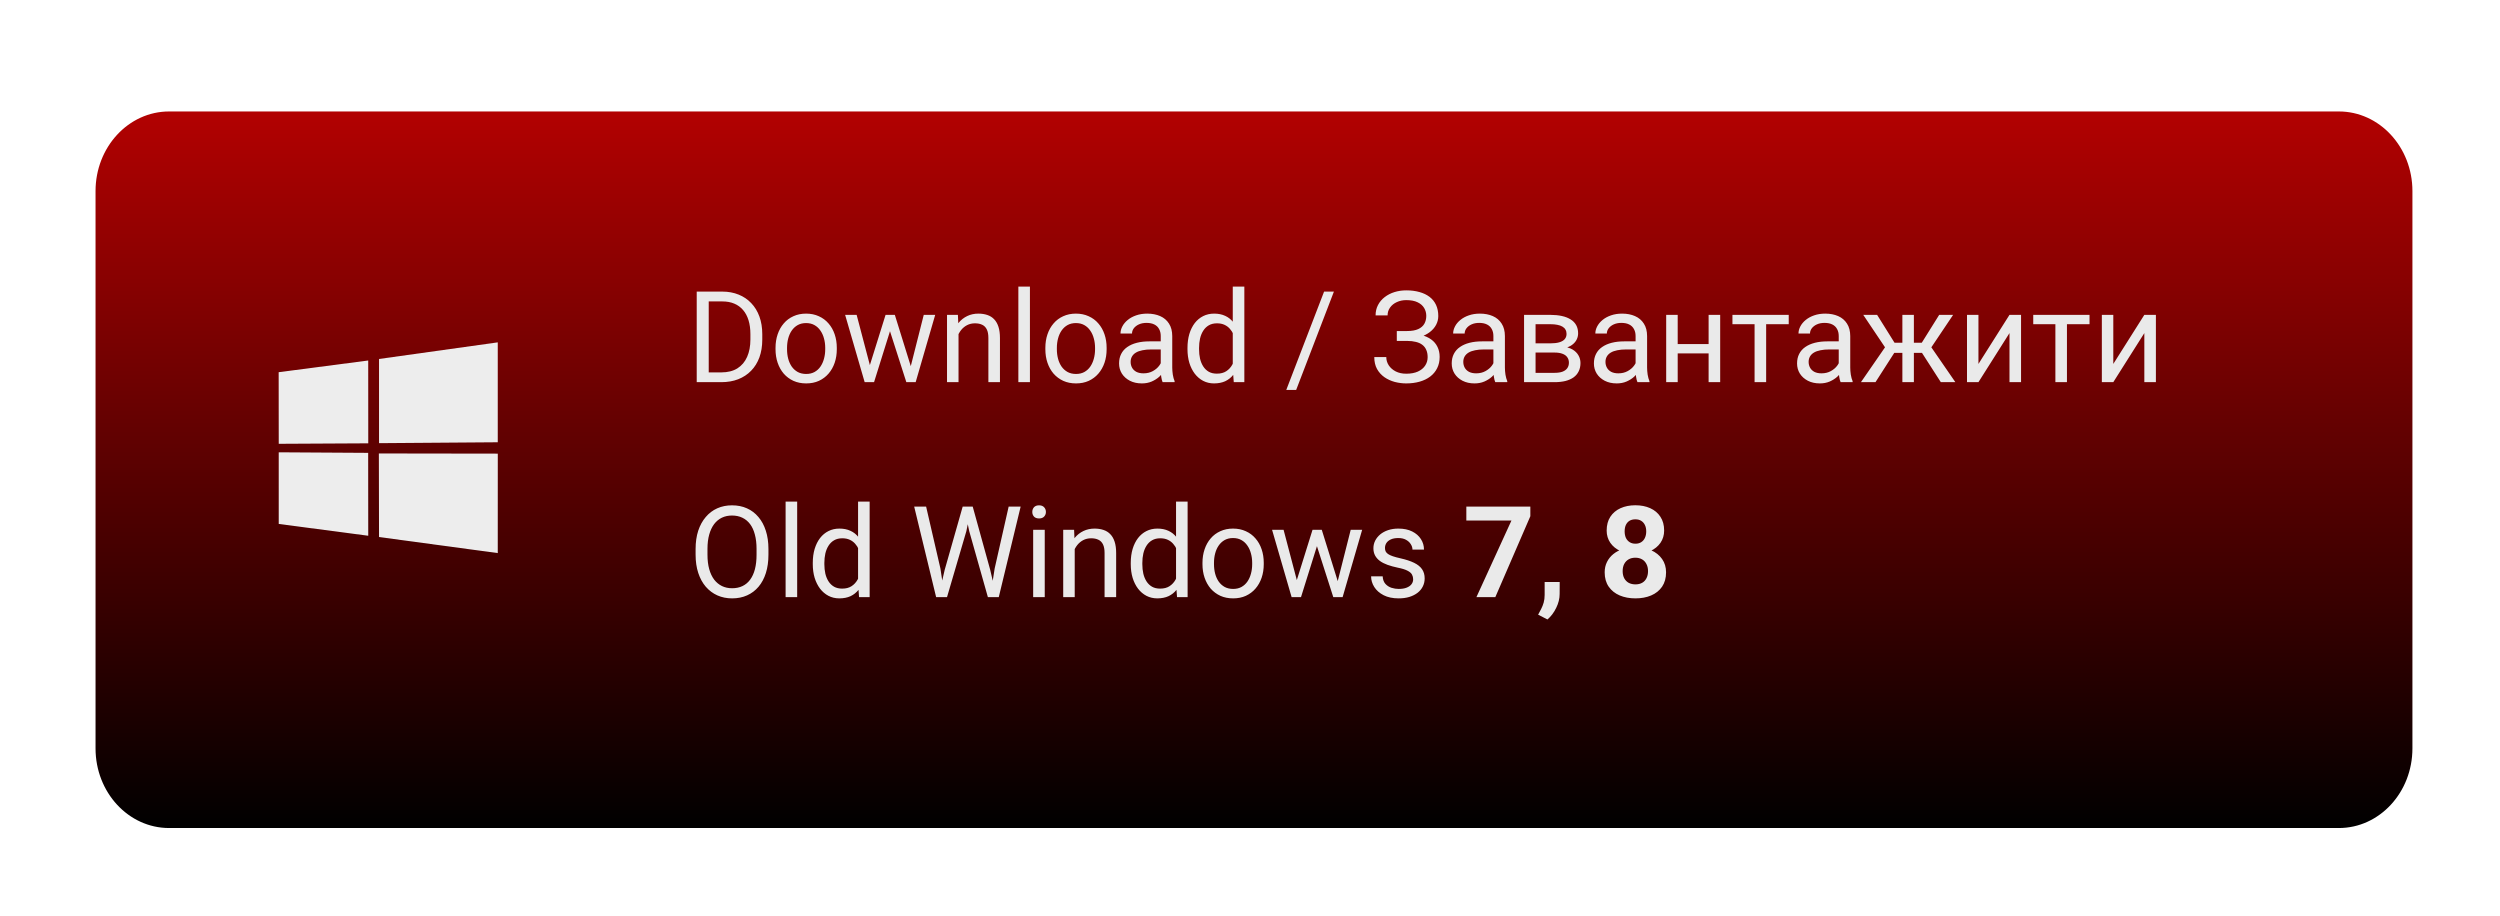 <svg width="314" height="115" viewBox="0 0 314 115" fill="none" xmlns="http://www.w3.org/2000/svg">
<g filter="url(#filter0_d_126_8)">
<path d="M10 22C10 16.477 14.136 12 19.238 12H291.762C296.864 12 301 16.477 301 22V92C301 97.523 296.864 102 291.762 102H19.238C14.136 102 10 97.523 10 92V22Z" fill="url(#paint0_linear_126_8)"/>
</g>
<path d="M90.586 48H88.211L88.227 46.773H90.586C91.398 46.773 92.076 46.604 92.617 46.266C93.159 45.922 93.565 45.443 93.836 44.828C94.112 44.208 94.25 43.484 94.25 42.656V41.961C94.25 41.31 94.172 40.732 94.016 40.227C93.859 39.716 93.63 39.286 93.328 38.938C93.026 38.583 92.656 38.315 92.219 38.133C91.787 37.95 91.289 37.859 90.727 37.859H88.164V36.625H90.727C91.471 36.625 92.151 36.75 92.766 37C93.38 37.245 93.909 37.602 94.352 38.07C94.799 38.534 95.143 39.096 95.383 39.758C95.622 40.414 95.742 41.154 95.742 41.977V42.656C95.742 43.479 95.622 44.221 95.383 44.883C95.143 45.539 94.797 46.099 94.344 46.562C93.896 47.026 93.354 47.383 92.719 47.633C92.088 47.878 91.378 48 90.586 48ZM89.016 36.625V48H87.508V36.625H89.016ZM97.406 43.867V43.688C97.406 43.078 97.495 42.513 97.672 41.992C97.849 41.466 98.104 41.01 98.438 40.625C98.771 40.234 99.174 39.932 99.648 39.719C100.122 39.5 100.654 39.391 101.242 39.391C101.836 39.391 102.37 39.5 102.844 39.719C103.323 39.932 103.729 40.234 104.062 40.625C104.401 41.01 104.659 41.466 104.836 41.992C105.013 42.513 105.102 43.078 105.102 43.688V43.867C105.102 44.477 105.013 45.042 104.836 45.562C104.659 46.083 104.401 46.539 104.062 46.93C103.729 47.315 103.326 47.617 102.852 47.836C102.383 48.05 101.852 48.156 101.258 48.156C100.664 48.156 100.13 48.05 99.656 47.836C99.182 47.617 98.776 47.315 98.438 46.93C98.104 46.539 97.849 46.083 97.672 45.562C97.495 45.042 97.406 44.477 97.406 43.867ZM98.852 43.688V43.867C98.852 44.289 98.901 44.688 99 45.062C99.099 45.432 99.247 45.76 99.445 46.047C99.648 46.333 99.901 46.56 100.203 46.727C100.505 46.888 100.857 46.969 101.258 46.969C101.654 46.969 102 46.888 102.297 46.727C102.599 46.56 102.849 46.333 103.047 46.047C103.245 45.76 103.393 45.432 103.492 45.062C103.596 44.688 103.648 44.289 103.648 43.867V43.688C103.648 43.271 103.596 42.878 103.492 42.508C103.393 42.133 103.242 41.802 103.039 41.516C102.841 41.224 102.591 40.995 102.289 40.828C101.992 40.661 101.643 40.578 101.242 40.578C100.846 40.578 100.497 40.661 100.195 40.828C99.898 40.995 99.648 41.224 99.445 41.516C99.247 41.802 99.099 42.133 99 42.508C98.901 42.878 98.852 43.271 98.852 43.688ZM109.055 46.5L111.227 39.547H112.18L111.992 40.93L109.781 48H108.852L109.055 46.5ZM107.594 39.547L109.445 46.578L109.578 48H108.602L106.148 39.547H107.594ZM114.258 46.523L116.023 39.547H117.461L115.008 48H114.039L114.258 46.523ZM112.391 39.547L114.516 46.383L114.758 48H113.836L111.562 40.914L111.375 39.547H112.391ZM120.391 41.352V48H118.945V39.547H120.312L120.391 41.352ZM120.047 43.453L119.445 43.43C119.451 42.852 119.536 42.318 119.703 41.828C119.87 41.333 120.104 40.904 120.406 40.539C120.708 40.175 121.068 39.893 121.484 39.695C121.906 39.492 122.372 39.391 122.883 39.391C123.299 39.391 123.674 39.448 124.008 39.562C124.341 39.672 124.625 39.849 124.859 40.094C125.099 40.339 125.281 40.656 125.406 41.047C125.531 41.432 125.594 41.904 125.594 42.461V48H124.141V42.445C124.141 42.003 124.076 41.648 123.945 41.383C123.815 41.112 123.625 40.917 123.375 40.797C123.125 40.672 122.818 40.609 122.453 40.609C122.094 40.609 121.766 40.685 121.469 40.836C121.177 40.987 120.924 41.195 120.711 41.461C120.503 41.727 120.339 42.031 120.219 42.375C120.104 42.714 120.047 43.073 120.047 43.453ZM129.359 36V48H127.906V36H129.359ZM131.297 43.867V43.688C131.297 43.078 131.385 42.513 131.562 41.992C131.74 41.466 131.995 41.01 132.328 40.625C132.661 40.234 133.065 39.932 133.539 39.719C134.013 39.5 134.544 39.391 135.133 39.391C135.727 39.391 136.26 39.5 136.734 39.719C137.214 39.932 137.62 40.234 137.953 40.625C138.292 41.01 138.549 41.466 138.727 41.992C138.904 42.513 138.992 43.078 138.992 43.688V43.867C138.992 44.477 138.904 45.042 138.727 45.562C138.549 46.083 138.292 46.539 137.953 46.93C137.62 47.315 137.216 47.617 136.742 47.836C136.273 48.05 135.742 48.156 135.148 48.156C134.555 48.156 134.021 48.05 133.547 47.836C133.073 47.617 132.667 47.315 132.328 46.93C131.995 46.539 131.74 46.083 131.562 45.562C131.385 45.042 131.297 44.477 131.297 43.867ZM132.742 43.688V43.867C132.742 44.289 132.792 44.688 132.891 45.062C132.99 45.432 133.138 45.76 133.336 46.047C133.539 46.333 133.792 46.56 134.094 46.727C134.396 46.888 134.747 46.969 135.148 46.969C135.544 46.969 135.891 46.888 136.188 46.727C136.49 46.56 136.74 46.333 136.938 46.047C137.135 45.76 137.284 45.432 137.383 45.062C137.487 44.688 137.539 44.289 137.539 43.867V43.688C137.539 43.271 137.487 42.878 137.383 42.508C137.284 42.133 137.133 41.802 136.93 41.516C136.732 41.224 136.482 40.995 136.18 40.828C135.883 40.661 135.534 40.578 135.133 40.578C134.737 40.578 134.388 40.661 134.086 40.828C133.789 40.995 133.539 41.224 133.336 41.516C133.138 41.802 132.99 42.133 132.891 42.508C132.792 42.878 132.742 43.271 132.742 43.688ZM145.789 46.555V42.203C145.789 41.87 145.721 41.581 145.586 41.336C145.456 41.086 145.258 40.893 144.992 40.758C144.727 40.622 144.398 40.555 144.008 40.555C143.643 40.555 143.323 40.617 143.047 40.742C142.776 40.867 142.562 41.031 142.406 41.234C142.255 41.438 142.18 41.656 142.18 41.891H140.734C140.734 41.589 140.812 41.289 140.969 40.992C141.125 40.695 141.349 40.427 141.641 40.188C141.938 39.943 142.292 39.75 142.703 39.609C143.12 39.464 143.583 39.391 144.094 39.391C144.708 39.391 145.25 39.495 145.719 39.703C146.193 39.911 146.562 40.227 146.828 40.648C147.099 41.065 147.234 41.589 147.234 42.219V46.156C147.234 46.438 147.258 46.737 147.305 47.055C147.357 47.372 147.432 47.646 147.531 47.875V48H146.023C145.951 47.833 145.893 47.612 145.852 47.336C145.81 47.055 145.789 46.794 145.789 46.555ZM146.039 42.875L146.055 43.891H144.594C144.182 43.891 143.815 43.925 143.492 43.992C143.169 44.055 142.898 44.151 142.68 44.281C142.461 44.411 142.294 44.575 142.18 44.773C142.065 44.966 142.008 45.193 142.008 45.453C142.008 45.719 142.068 45.961 142.188 46.18C142.307 46.398 142.487 46.573 142.727 46.703C142.971 46.828 143.271 46.891 143.625 46.891C144.068 46.891 144.458 46.797 144.797 46.609C145.135 46.422 145.404 46.193 145.602 45.922C145.805 45.651 145.914 45.388 145.93 45.133L146.547 45.828C146.51 46.047 146.411 46.289 146.25 46.555C146.089 46.82 145.872 47.075 145.602 47.32C145.336 47.56 145.018 47.76 144.648 47.922C144.284 48.078 143.872 48.156 143.414 48.156C142.841 48.156 142.339 48.044 141.906 47.82C141.479 47.596 141.146 47.297 140.906 46.922C140.672 46.542 140.555 46.117 140.555 45.648C140.555 45.195 140.643 44.797 140.82 44.453C140.997 44.104 141.253 43.815 141.586 43.586C141.919 43.352 142.32 43.175 142.789 43.055C143.258 42.935 143.781 42.875 144.359 42.875H146.039ZM154.836 46.359V36H156.289V48H154.961L154.836 46.359ZM149.148 43.867V43.703C149.148 43.057 149.227 42.471 149.383 41.945C149.544 41.414 149.771 40.958 150.062 40.578C150.359 40.198 150.711 39.906 151.117 39.703C151.529 39.495 151.987 39.391 152.492 39.391C153.023 39.391 153.487 39.484 153.883 39.672C154.284 39.854 154.622 40.122 154.898 40.477C155.18 40.825 155.401 41.247 155.562 41.742C155.724 42.237 155.836 42.797 155.898 43.422V44.141C155.841 44.76 155.729 45.318 155.562 45.812C155.401 46.307 155.18 46.729 154.898 47.078C154.622 47.427 154.284 47.695 153.883 47.883C153.482 48.065 153.013 48.156 152.477 48.156C151.982 48.156 151.529 48.05 151.117 47.836C150.711 47.622 150.359 47.323 150.062 46.938C149.771 46.552 149.544 46.099 149.383 45.578C149.227 45.052 149.148 44.482 149.148 43.867ZM150.602 43.703V43.867C150.602 44.289 150.643 44.685 150.727 45.055C150.815 45.425 150.951 45.75 151.133 46.031C151.315 46.312 151.547 46.534 151.828 46.695C152.109 46.852 152.445 46.93 152.836 46.93C153.315 46.93 153.708 46.828 154.016 46.625C154.328 46.422 154.578 46.154 154.766 45.82C154.953 45.487 155.099 45.125 155.203 44.734V42.852C155.141 42.565 155.049 42.289 154.93 42.023C154.815 41.753 154.664 41.513 154.477 41.305C154.294 41.091 154.068 40.922 153.797 40.797C153.531 40.672 153.216 40.609 152.852 40.609C152.456 40.609 152.115 40.693 151.828 40.859C151.547 41.021 151.315 41.245 151.133 41.531C150.951 41.812 150.815 42.141 150.727 42.516C150.643 42.885 150.602 43.281 150.602 43.703ZM167.539 36.625L162.797 48.977H161.555L166.305 36.625H167.539ZM176.789 42.539H175.438V41.578H176.734C177.307 41.578 177.771 41.497 178.125 41.336C178.479 41.175 178.737 40.95 178.898 40.664C179.06 40.378 179.141 40.047 179.141 39.672C179.141 39.312 179.052 38.984 178.875 38.688C178.698 38.385 178.424 38.146 178.055 37.969C177.685 37.786 177.208 37.695 176.625 37.695C176.188 37.695 175.792 37.779 175.438 37.945C175.083 38.107 174.802 38.333 174.594 38.625C174.385 38.911 174.281 39.242 174.281 39.617H172.773C172.773 39.133 172.875 38.698 173.078 38.312C173.281 37.922 173.56 37.591 173.914 37.32C174.268 37.044 174.677 36.833 175.141 36.688C175.609 36.542 176.104 36.469 176.625 36.469C177.234 36.469 177.786 36.539 178.281 36.68C178.776 36.815 179.201 37.018 179.555 37.289C179.909 37.56 180.18 37.896 180.367 38.297C180.555 38.698 180.648 39.164 180.648 39.695C180.648 40.086 180.557 40.453 180.375 40.797C180.193 41.141 179.932 41.443 179.594 41.703C179.255 41.964 178.849 42.169 178.375 42.32C177.901 42.466 177.372 42.539 176.789 42.539ZM175.438 41.875H176.789C177.43 41.875 178 41.94 178.5 42.07C179 42.2 179.422 42.391 179.766 42.641C180.109 42.891 180.37 43.2 180.547 43.57C180.729 43.935 180.82 44.354 180.82 44.828C180.82 45.359 180.716 45.831 180.508 46.242C180.305 46.654 180.016 47.003 179.641 47.289C179.266 47.575 178.82 47.792 178.305 47.938C177.794 48.083 177.234 48.156 176.625 48.156C176.135 48.156 175.651 48.094 175.172 47.969C174.698 47.839 174.268 47.641 173.883 47.375C173.497 47.104 173.188 46.76 172.953 46.344C172.724 45.927 172.609 45.427 172.609 44.844H174.117C174.117 45.224 174.221 45.573 174.43 45.891C174.643 46.208 174.938 46.464 175.312 46.656C175.688 46.844 176.125 46.938 176.625 46.938C177.198 46.938 177.682 46.849 178.078 46.672C178.479 46.49 178.784 46.242 178.992 45.93C179.206 45.612 179.312 45.255 179.312 44.859C179.312 44.51 179.255 44.208 179.141 43.953C179.031 43.693 178.867 43.479 178.648 43.312C178.435 43.146 178.167 43.023 177.844 42.945C177.526 42.862 177.156 42.82 176.734 42.82H175.438V41.875ZM187.57 46.555V42.203C187.57 41.87 187.503 41.581 187.367 41.336C187.237 41.086 187.039 40.893 186.773 40.758C186.508 40.622 186.18 40.555 185.789 40.555C185.424 40.555 185.104 40.617 184.828 40.742C184.557 40.867 184.344 41.031 184.188 41.234C184.036 41.438 183.961 41.656 183.961 41.891H182.516C182.516 41.589 182.594 41.289 182.75 40.992C182.906 40.695 183.13 40.427 183.422 40.188C183.719 39.943 184.073 39.75 184.484 39.609C184.901 39.464 185.365 39.391 185.875 39.391C186.49 39.391 187.031 39.495 187.5 39.703C187.974 39.911 188.344 40.227 188.609 40.648C188.88 41.065 189.016 41.589 189.016 42.219V46.156C189.016 46.438 189.039 46.737 189.086 47.055C189.138 47.372 189.214 47.646 189.312 47.875V48H187.805C187.732 47.833 187.674 47.612 187.633 47.336C187.591 47.055 187.57 46.794 187.57 46.555ZM187.82 42.875L187.836 43.891H186.375C185.964 43.891 185.596 43.925 185.273 43.992C184.951 44.055 184.68 44.151 184.461 44.281C184.242 44.411 184.076 44.575 183.961 44.773C183.846 44.966 183.789 45.193 183.789 45.453C183.789 45.719 183.849 45.961 183.969 46.18C184.089 46.398 184.268 46.573 184.508 46.703C184.753 46.828 185.052 46.891 185.406 46.891C185.849 46.891 186.24 46.797 186.578 46.609C186.917 46.422 187.185 46.193 187.383 45.922C187.586 45.651 187.695 45.388 187.711 45.133L188.328 45.828C188.292 46.047 188.193 46.289 188.031 46.555C187.87 46.82 187.654 47.075 187.383 47.32C187.117 47.56 186.799 47.76 186.43 47.922C186.065 48.078 185.654 48.156 185.195 48.156C184.622 48.156 184.12 48.044 183.688 47.82C183.26 47.596 182.927 47.297 182.688 46.922C182.453 46.542 182.336 46.117 182.336 45.648C182.336 45.195 182.424 44.797 182.602 44.453C182.779 44.104 183.034 43.815 183.367 43.586C183.701 43.352 184.102 43.175 184.57 43.055C185.039 42.935 185.562 42.875 186.141 42.875H187.82ZM195.258 44.281H192.484L192.469 43.125H194.734C195.182 43.125 195.555 43.081 195.852 42.992C196.154 42.904 196.38 42.771 196.531 42.594C196.682 42.417 196.758 42.198 196.758 41.938C196.758 41.734 196.714 41.557 196.625 41.406C196.542 41.25 196.414 41.122 196.242 41.023C196.07 40.919 195.857 40.844 195.602 40.797C195.352 40.745 195.057 40.719 194.719 40.719H192.867V48H191.422V39.547H194.719C195.255 39.547 195.737 39.594 196.164 39.688C196.596 39.781 196.964 39.925 197.266 40.117C197.573 40.305 197.807 40.544 197.969 40.836C198.13 41.128 198.211 41.471 198.211 41.867C198.211 42.122 198.159 42.365 198.055 42.594C197.951 42.823 197.797 43.026 197.594 43.203C197.391 43.38 197.141 43.526 196.844 43.641C196.547 43.75 196.206 43.82 195.82 43.852L195.258 44.281ZM195.258 48H191.961L192.68 46.828H195.258C195.659 46.828 195.992 46.779 196.258 46.68C196.523 46.575 196.721 46.43 196.852 46.242C196.987 46.05 197.055 45.82 197.055 45.555C197.055 45.289 196.987 45.062 196.852 44.875C196.721 44.682 196.523 44.536 196.258 44.438C195.992 44.333 195.659 44.281 195.258 44.281H193.062L193.078 43.125H195.82L196.344 43.562C196.807 43.599 197.201 43.714 197.523 43.906C197.846 44.099 198.091 44.344 198.258 44.641C198.424 44.932 198.508 45.25 198.508 45.594C198.508 45.99 198.432 46.339 198.281 46.641C198.135 46.943 197.922 47.195 197.641 47.398C197.359 47.596 197.018 47.747 196.617 47.852C196.216 47.95 195.763 48 195.258 48ZM205.43 46.555V42.203C205.43 41.87 205.362 41.581 205.227 41.336C205.096 41.086 204.898 40.893 204.633 40.758C204.367 40.622 204.039 40.555 203.648 40.555C203.284 40.555 202.964 40.617 202.688 40.742C202.417 40.867 202.203 41.031 202.047 41.234C201.896 41.438 201.82 41.656 201.82 41.891H200.375C200.375 41.589 200.453 41.289 200.609 40.992C200.766 40.695 200.99 40.427 201.281 40.188C201.578 39.943 201.932 39.75 202.344 39.609C202.76 39.464 203.224 39.391 203.734 39.391C204.349 39.391 204.891 39.495 205.359 39.703C205.833 39.911 206.203 40.227 206.469 40.648C206.74 41.065 206.875 41.589 206.875 42.219V46.156C206.875 46.438 206.898 46.737 206.945 47.055C206.997 47.372 207.073 47.646 207.172 47.875V48H205.664C205.591 47.833 205.534 47.612 205.492 47.336C205.451 47.055 205.43 46.794 205.43 46.555ZM205.68 42.875L205.695 43.891H204.234C203.823 43.891 203.456 43.925 203.133 43.992C202.81 44.055 202.539 44.151 202.32 44.281C202.102 44.411 201.935 44.575 201.82 44.773C201.706 44.966 201.648 45.193 201.648 45.453C201.648 45.719 201.708 45.961 201.828 46.18C201.948 46.398 202.128 46.573 202.367 46.703C202.612 46.828 202.911 46.891 203.266 46.891C203.708 46.891 204.099 46.797 204.438 46.609C204.776 46.422 205.044 46.193 205.242 45.922C205.445 45.651 205.555 45.388 205.57 45.133L206.188 45.828C206.151 46.047 206.052 46.289 205.891 46.555C205.729 46.82 205.513 47.075 205.242 47.32C204.977 47.56 204.659 47.76 204.289 47.922C203.924 48.078 203.513 48.156 203.055 48.156C202.482 48.156 201.979 48.044 201.547 47.82C201.12 47.596 200.786 47.297 200.547 46.922C200.312 46.542 200.195 46.117 200.195 45.648C200.195 45.195 200.284 44.797 200.461 44.453C200.638 44.104 200.893 43.815 201.227 43.586C201.56 43.352 201.961 43.175 202.43 43.055C202.898 42.935 203.422 42.875 204 42.875H205.68ZM214.883 43.211V44.383H210.414V43.211H214.883ZM210.719 39.547V48H209.273V39.547H210.719ZM216.055 39.547V48H214.602V39.547H216.055ZM221.828 39.547V48H220.375V39.547H221.828ZM224.664 39.547V40.719H217.594V39.547H224.664ZM230.945 46.555V42.203C230.945 41.87 230.878 41.581 230.742 41.336C230.612 41.086 230.414 40.893 230.148 40.758C229.883 40.622 229.555 40.555 229.164 40.555C228.799 40.555 228.479 40.617 228.203 40.742C227.932 40.867 227.719 41.031 227.562 41.234C227.411 41.438 227.336 41.656 227.336 41.891H225.891C225.891 41.589 225.969 41.289 226.125 40.992C226.281 40.695 226.505 40.427 226.797 40.188C227.094 39.943 227.448 39.75 227.859 39.609C228.276 39.464 228.74 39.391 229.25 39.391C229.865 39.391 230.406 39.495 230.875 39.703C231.349 39.911 231.719 40.227 231.984 40.648C232.255 41.065 232.391 41.589 232.391 42.219V46.156C232.391 46.438 232.414 46.737 232.461 47.055C232.513 47.372 232.589 47.646 232.688 47.875V48H231.18C231.107 47.833 231.049 47.612 231.008 47.336C230.966 47.055 230.945 46.794 230.945 46.555ZM231.195 42.875L231.211 43.891H229.75C229.339 43.891 228.971 43.925 228.648 43.992C228.326 44.055 228.055 44.151 227.836 44.281C227.617 44.411 227.451 44.575 227.336 44.773C227.221 44.966 227.164 45.193 227.164 45.453C227.164 45.719 227.224 45.961 227.344 46.18C227.464 46.398 227.643 46.573 227.883 46.703C228.128 46.828 228.427 46.891 228.781 46.891C229.224 46.891 229.615 46.797 229.953 46.609C230.292 46.422 230.56 46.193 230.758 45.922C230.961 45.651 231.07 45.388 231.086 45.133L231.703 45.828C231.667 46.047 231.568 46.289 231.406 46.555C231.245 46.82 231.029 47.075 230.758 47.32C230.492 47.56 230.174 47.76 229.805 47.922C229.44 48.078 229.029 48.156 228.57 48.156C227.997 48.156 227.495 48.044 227.062 47.82C226.635 47.596 226.302 47.297 226.062 46.922C225.828 46.542 225.711 46.117 225.711 45.648C225.711 45.195 225.799 44.797 225.977 44.453C226.154 44.104 226.409 43.815 226.742 43.586C227.076 43.352 227.477 43.175 227.945 43.055C228.414 42.935 228.938 42.875 229.516 42.875H231.195ZM237.227 44.32L234.023 39.547H235.766L237.953 43.047H239.641L239.43 44.32H237.227ZM238.016 44.172L235.562 48H233.734L237.102 43.125L238.016 44.172ZM240.383 39.547V48H238.938V39.547H240.383ZM245.312 39.547L242.109 44.32H239.906L239.68 43.047H241.375L243.562 39.547H245.312ZM243.766 48L241.305 44.172L242.234 43.125L245.594 48H243.766ZM248.492 45.711L252.391 39.547H253.844V48H252.391V41.836L248.492 48H247.055V39.547H248.492V45.711ZM259.609 39.547V48H258.156V39.547H259.609ZM262.445 39.547V40.719H255.375V39.547H262.445ZM265.43 45.711L269.328 39.547H270.781V48H269.328V41.836L265.43 48H263.992V39.547H265.43V45.711Z" fill="#EAEAEA"/>
<path d="M96.516 68.953V69.672C96.516 70.526 96.409 71.292 96.195 71.969C95.982 72.646 95.674 73.221 95.273 73.695C94.872 74.169 94.391 74.531 93.828 74.781C93.271 75.031 92.646 75.156 91.953 75.156C91.281 75.156 90.664 75.031 90.102 74.781C89.544 74.531 89.06 74.169 88.648 73.695C88.242 73.221 87.927 72.646 87.703 71.969C87.479 71.292 87.367 70.526 87.367 69.672V68.953C87.367 68.099 87.477 67.336 87.695 66.664C87.919 65.987 88.234 65.412 88.641 64.938C89.047 64.458 89.529 64.094 90.086 63.844C90.648 63.594 91.266 63.469 91.938 63.469C92.63 63.469 93.255 63.594 93.812 63.844C94.375 64.094 94.857 64.458 95.258 64.938C95.664 65.412 95.974 65.987 96.188 66.664C96.406 67.336 96.516 68.099 96.516 68.953ZM95.023 69.672V68.938C95.023 68.26 94.953 67.662 94.812 67.141C94.677 66.62 94.477 66.182 94.211 65.828C93.945 65.474 93.62 65.206 93.234 65.023C92.854 64.841 92.422 64.75 91.938 64.75C91.469 64.75 91.044 64.841 90.664 65.023C90.289 65.206 89.966 65.474 89.695 65.828C89.43 66.182 89.224 66.62 89.078 67.141C88.932 67.662 88.859 68.26 88.859 68.938V69.672C88.859 70.354 88.932 70.958 89.078 71.484C89.224 72.005 89.432 72.445 89.703 72.805C89.979 73.159 90.305 73.427 90.68 73.609C91.06 73.792 91.484 73.883 91.953 73.883C92.443 73.883 92.878 73.792 93.258 73.609C93.638 73.427 93.958 73.159 94.219 72.805C94.484 72.445 94.685 72.005 94.82 71.484C94.956 70.958 95.023 70.354 95.023 69.672ZM100.125 63V75H98.672V63H100.125ZM107.773 73.359V63H109.227V75H107.898L107.773 73.359ZM102.086 70.867V70.703C102.086 70.057 102.164 69.471 102.32 68.945C102.482 68.414 102.708 67.958 103 67.578C103.297 67.198 103.648 66.906 104.055 66.703C104.466 66.495 104.924 66.391 105.43 66.391C105.961 66.391 106.424 66.484 106.82 66.672C107.221 66.854 107.56 67.122 107.836 67.477C108.117 67.826 108.339 68.247 108.5 68.742C108.661 69.237 108.773 69.797 108.836 70.422V71.141C108.779 71.76 108.667 72.318 108.5 72.812C108.339 73.307 108.117 73.729 107.836 74.078C107.56 74.427 107.221 74.695 106.82 74.883C106.419 75.065 105.951 75.156 105.414 75.156C104.919 75.156 104.466 75.049 104.055 74.836C103.648 74.622 103.297 74.323 103 73.938C102.708 73.552 102.482 73.099 102.32 72.578C102.164 72.052 102.086 71.482 102.086 70.867ZM103.539 70.703V70.867C103.539 71.289 103.581 71.685 103.664 72.055C103.753 72.424 103.888 72.75 104.07 73.031C104.253 73.312 104.484 73.534 104.766 73.695C105.047 73.852 105.383 73.93 105.773 73.93C106.253 73.93 106.646 73.828 106.953 73.625C107.266 73.422 107.516 73.154 107.703 72.82C107.891 72.487 108.036 72.125 108.141 71.734V69.852C108.078 69.565 107.987 69.289 107.867 69.023C107.753 68.753 107.602 68.513 107.414 68.305C107.232 68.091 107.005 67.922 106.734 67.797C106.469 67.672 106.154 67.609 105.789 67.609C105.393 67.609 105.052 67.693 104.766 67.859C104.484 68.021 104.253 68.245 104.07 68.531C103.888 68.812 103.753 69.141 103.664 69.516C103.581 69.885 103.539 70.281 103.539 70.703ZM118.656 71.562L120.914 63.625H122.008L121.375 66.711L118.945 75H117.859L118.656 71.562ZM116.32 63.625L118.117 71.406L118.656 75H117.578L114.82 63.625H116.32ZM124.93 71.398L126.688 63.625H128.195L125.445 75H124.367L124.93 71.398ZM122.172 63.625L124.367 71.562L125.164 75H124.078L121.734 66.711L121.094 63.625H122.172ZM131.219 66.547V75H129.766V66.547H131.219ZM129.656 64.305C129.656 64.07 129.727 63.872 129.867 63.711C130.013 63.55 130.227 63.469 130.508 63.469C130.784 63.469 130.995 63.55 131.141 63.711C131.292 63.872 131.367 64.07 131.367 64.305C131.367 64.529 131.292 64.721 131.141 64.883C130.995 65.039 130.784 65.117 130.508 65.117C130.227 65.117 130.013 65.039 129.867 64.883C129.727 64.721 129.656 64.529 129.656 64.305ZM134.984 68.352V75H133.539V66.547H134.906L134.984 68.352ZM134.641 70.453L134.039 70.43C134.044 69.852 134.13 69.318 134.297 68.828C134.464 68.333 134.698 67.904 135 67.539C135.302 67.174 135.661 66.893 136.078 66.695C136.5 66.492 136.966 66.391 137.477 66.391C137.893 66.391 138.268 66.448 138.602 66.562C138.935 66.672 139.219 66.849 139.453 67.094C139.693 67.338 139.875 67.656 140 68.047C140.125 68.432 140.188 68.904 140.188 69.461V75H138.734V69.445C138.734 69.003 138.669 68.648 138.539 68.383C138.409 68.112 138.219 67.917 137.969 67.797C137.719 67.672 137.411 67.609 137.047 67.609C136.688 67.609 136.359 67.685 136.062 67.836C135.771 67.987 135.518 68.195 135.305 68.461C135.096 68.727 134.932 69.031 134.812 69.375C134.698 69.713 134.641 70.073 134.641 70.453ZM147.711 73.359V63H149.164V75H147.836L147.711 73.359ZM142.023 70.867V70.703C142.023 70.057 142.102 69.471 142.258 68.945C142.419 68.414 142.646 67.958 142.938 67.578C143.234 67.198 143.586 66.906 143.992 66.703C144.404 66.495 144.862 66.391 145.367 66.391C145.898 66.391 146.362 66.484 146.758 66.672C147.159 66.854 147.497 67.122 147.773 67.477C148.055 67.826 148.276 68.247 148.438 68.742C148.599 69.237 148.711 69.797 148.773 70.422V71.141C148.716 71.76 148.604 72.318 148.438 72.812C148.276 73.307 148.055 73.729 147.773 74.078C147.497 74.427 147.159 74.695 146.758 74.883C146.357 75.065 145.888 75.156 145.352 75.156C144.857 75.156 144.404 75.049 143.992 74.836C143.586 74.622 143.234 74.323 142.938 73.938C142.646 73.552 142.419 73.099 142.258 72.578C142.102 72.052 142.023 71.482 142.023 70.867ZM143.477 70.703V70.867C143.477 71.289 143.518 71.685 143.602 72.055C143.69 72.424 143.826 72.75 144.008 73.031C144.19 73.312 144.422 73.534 144.703 73.695C144.984 73.852 145.32 73.93 145.711 73.93C146.19 73.93 146.583 73.828 146.891 73.625C147.203 73.422 147.453 73.154 147.641 72.82C147.828 72.487 147.974 72.125 148.078 71.734V69.852C148.016 69.565 147.924 69.289 147.805 69.023C147.69 68.753 147.539 68.513 147.352 68.305C147.169 68.091 146.943 67.922 146.672 67.797C146.406 67.672 146.091 67.609 145.727 67.609C145.331 67.609 144.99 67.693 144.703 67.859C144.422 68.021 144.19 68.245 144.008 68.531C143.826 68.812 143.69 69.141 143.602 69.516C143.518 69.885 143.477 70.281 143.477 70.703ZM151.031 70.867V70.688C151.031 70.078 151.12 69.513 151.297 68.992C151.474 68.466 151.729 68.01 152.062 67.625C152.396 67.234 152.799 66.932 153.273 66.719C153.747 66.5 154.279 66.391 154.867 66.391C155.461 66.391 155.995 66.5 156.469 66.719C156.948 66.932 157.354 67.234 157.688 67.625C158.026 68.01 158.284 68.466 158.461 68.992C158.638 69.513 158.727 70.078 158.727 70.688V70.867C158.727 71.477 158.638 72.042 158.461 72.562C158.284 73.083 158.026 73.539 157.688 73.93C157.354 74.315 156.951 74.617 156.477 74.836C156.008 75.049 155.477 75.156 154.883 75.156C154.289 75.156 153.755 75.049 153.281 74.836C152.807 74.617 152.401 74.315 152.062 73.93C151.729 73.539 151.474 73.083 151.297 72.562C151.12 72.042 151.031 71.477 151.031 70.867ZM152.477 70.688V70.867C152.477 71.289 152.526 71.688 152.625 72.062C152.724 72.432 152.872 72.76 153.07 73.047C153.273 73.333 153.526 73.56 153.828 73.727C154.13 73.888 154.482 73.969 154.883 73.969C155.279 73.969 155.625 73.888 155.922 73.727C156.224 73.56 156.474 73.333 156.672 73.047C156.87 72.76 157.018 72.432 157.117 72.062C157.221 71.688 157.273 71.289 157.273 70.867V70.688C157.273 70.271 157.221 69.878 157.117 69.508C157.018 69.133 156.867 68.802 156.664 68.516C156.466 68.224 156.216 67.995 155.914 67.828C155.617 67.662 155.268 67.578 154.867 67.578C154.471 67.578 154.122 67.662 153.82 67.828C153.523 67.995 153.273 68.224 153.07 68.516C152.872 68.802 152.724 69.133 152.625 69.508C152.526 69.878 152.477 70.271 152.477 70.688ZM162.68 73.5L164.852 66.547H165.805L165.617 67.93L163.406 75H162.477L162.68 73.5ZM161.219 66.547L163.07 73.578L163.203 75H162.227L159.773 66.547H161.219ZM167.883 73.523L169.648 66.547H171.086L168.633 75H167.664L167.883 73.523ZM166.016 66.547L168.141 73.383L168.383 75H167.461L165.188 67.914L165 66.547H166.016ZM177.492 72.758C177.492 72.549 177.445 72.357 177.352 72.18C177.263 71.997 177.078 71.833 176.797 71.688C176.521 71.537 176.104 71.406 175.547 71.297C175.078 71.198 174.654 71.081 174.273 70.945C173.898 70.81 173.578 70.646 173.312 70.453C173.052 70.26 172.852 70.034 172.711 69.773C172.57 69.513 172.5 69.208 172.5 68.859C172.5 68.526 172.573 68.211 172.719 67.914C172.87 67.617 173.081 67.354 173.352 67.125C173.628 66.896 173.958 66.716 174.344 66.586C174.729 66.456 175.159 66.391 175.633 66.391C176.31 66.391 176.888 66.51 177.367 66.75C177.846 66.99 178.214 67.31 178.469 67.711C178.724 68.107 178.852 68.547 178.852 69.031H177.406C177.406 68.797 177.336 68.57 177.195 68.352C177.06 68.128 176.859 67.943 176.594 67.797C176.333 67.651 176.013 67.578 175.633 67.578C175.232 67.578 174.906 67.641 174.656 67.766C174.411 67.885 174.232 68.039 174.117 68.227C174.008 68.414 173.953 68.612 173.953 68.82C173.953 68.977 173.979 69.117 174.031 69.242C174.089 69.362 174.188 69.474 174.328 69.578C174.469 69.677 174.667 69.771 174.922 69.859C175.177 69.948 175.503 70.037 175.898 70.125C176.591 70.281 177.161 70.469 177.609 70.688C178.057 70.906 178.391 71.174 178.609 71.492C178.828 71.81 178.938 72.195 178.938 72.648C178.938 73.018 178.859 73.357 178.703 73.664C178.552 73.971 178.331 74.237 178.039 74.461C177.753 74.68 177.409 74.852 177.008 74.977C176.612 75.096 176.167 75.156 175.672 75.156C174.927 75.156 174.297 75.023 173.781 74.758C173.266 74.492 172.875 74.148 172.609 73.727C172.344 73.305 172.211 72.859 172.211 72.391H173.664C173.685 72.787 173.799 73.102 174.008 73.336C174.216 73.565 174.471 73.729 174.773 73.828C175.076 73.922 175.375 73.969 175.672 73.969C176.068 73.969 176.398 73.917 176.664 73.812C176.935 73.708 177.141 73.565 177.281 73.383C177.422 73.201 177.492 72.992 177.492 72.758ZM192.211 63.625V64.836L187.812 75H185.438L189.836 65.383H184.172V63.625H192.211ZM195.898 73.102L195.891 74.609C195.891 75.188 195.745 75.771 195.453 76.359C195.167 76.948 194.802 77.43 194.359 77.805L193.188 77.203C193.318 76.963 193.445 76.724 193.57 76.484C193.695 76.245 193.799 75.982 193.883 75.695C193.966 75.409 194.008 75.083 194.008 74.719V73.102H195.898ZM209.258 71.883C209.258 72.596 209.091 73.198 208.758 73.688C208.424 74.172 207.966 74.539 207.383 74.789C206.805 75.034 206.148 75.156 205.414 75.156C204.68 75.156 204.021 75.034 203.438 74.789C202.854 74.539 202.393 74.172 202.055 73.688C201.716 73.198 201.547 72.596 201.547 71.883C201.547 71.404 201.643 70.971 201.836 70.586C202.029 70.195 202.297 69.862 202.641 69.586C202.99 69.305 203.398 69.091 203.867 68.945C204.336 68.794 204.846 68.719 205.398 68.719C206.138 68.719 206.799 68.849 207.383 69.109C207.966 69.37 208.424 69.737 208.758 70.211C209.091 70.685 209.258 71.242 209.258 71.883ZM206.992 71.734C206.992 71.385 206.924 71.086 206.789 70.836C206.659 70.581 206.474 70.385 206.234 70.25C205.995 70.115 205.716 70.047 205.398 70.047C205.081 70.047 204.802 70.115 204.562 70.25C204.323 70.385 204.135 70.581 204 70.836C203.87 71.086 203.805 71.385 203.805 71.734C203.805 72.078 203.87 72.375 204 72.625C204.135 72.875 204.323 73.068 204.562 73.203C204.807 73.333 205.091 73.398 205.414 73.398C205.737 73.398 206.016 73.333 206.25 73.203C206.49 73.068 206.672 72.875 206.797 72.625C206.927 72.375 206.992 72.078 206.992 71.734ZM209.016 66.641C209.016 67.219 208.862 67.732 208.555 68.18C208.247 68.622 207.82 68.969 207.273 69.219C206.732 69.469 206.112 69.594 205.414 69.594C204.711 69.594 204.086 69.469 203.539 69.219C202.992 68.969 202.565 68.622 202.258 68.18C201.951 67.732 201.797 67.219 201.797 66.641C201.797 65.953 201.951 65.375 202.258 64.906C202.57 64.432 202.997 64.073 203.539 63.828C204.086 63.583 204.706 63.461 205.398 63.461C206.102 63.461 206.724 63.583 207.266 63.828C207.812 64.073 208.24 64.432 208.547 64.906C208.859 65.375 209.016 65.953 209.016 66.641ZM206.766 66.742C206.766 66.435 206.711 66.169 206.602 65.945C206.492 65.716 206.336 65.539 206.133 65.414C205.935 65.289 205.69 65.227 205.398 65.227C205.117 65.227 204.875 65.287 204.672 65.406C204.474 65.526 204.32 65.701 204.211 65.93C204.107 66.154 204.055 66.424 204.055 66.742C204.055 67.049 204.107 67.32 204.211 67.555C204.32 67.784 204.477 67.963 204.68 68.094C204.883 68.224 205.128 68.289 205.414 68.289C205.701 68.289 205.943 68.224 206.141 68.094C206.344 67.963 206.497 67.784 206.602 67.555C206.711 67.32 206.766 67.049 206.766 66.742Z" fill="#EAEAEA"/>
<path d="M35 46.748L46.248 45.279L46.253 55.681L35.01 55.742L35 46.748ZM46.242 56.879L46.251 67.29L35.009 65.808L35.008 56.809L46.242 56.879ZM47.606 45.087L62.519 43V55.548L47.606 55.662V45.087ZM62.523 56.977L62.519 69.469L47.606 67.451L47.585 56.954L62.523 56.977Z" fill="#EDEDED"/>
<defs>
<filter id="filter0_d_126_8" x="8" y="10" width="299" height="98" filterUnits="userSpaceOnUse" color-interpolation-filters="sRGB">
<feFlood flood-opacity="0" result="BackgroundImageFix"/>
<feColorMatrix in="SourceAlpha" type="matrix" values="0 0 0 0 0 0 0 0 0 0 0 0 0 0 0 0 0 0 127 0" result="hardAlpha"/>
<feOffset dx="2" dy="2"/>
<feGaussianBlur stdDeviation="2"/>
<feComposite in2="hardAlpha" operator="out"/>
<feColorMatrix type="matrix" values="0 0 0 0 0 0 0 0 0 0 0 0 0 0 0 0 0 0 0.25 0"/>
<feBlend mode="normal" in2="BackgroundImageFix" result="effect1_dropShadow_126_8"/>
<feBlend mode="normal" in="SourceGraphic" in2="effect1_dropShadow_126_8" result="shape"/>
</filter>
<linearGradient id="paint0_linear_126_8" x1="155.5" y1="12" x2="155.5" y2="102" gradientUnits="userSpaceOnUse">
<stop stop-color="#B20101"/>
<stop offset="1"/>
</linearGradient>
</defs>
</svg>
